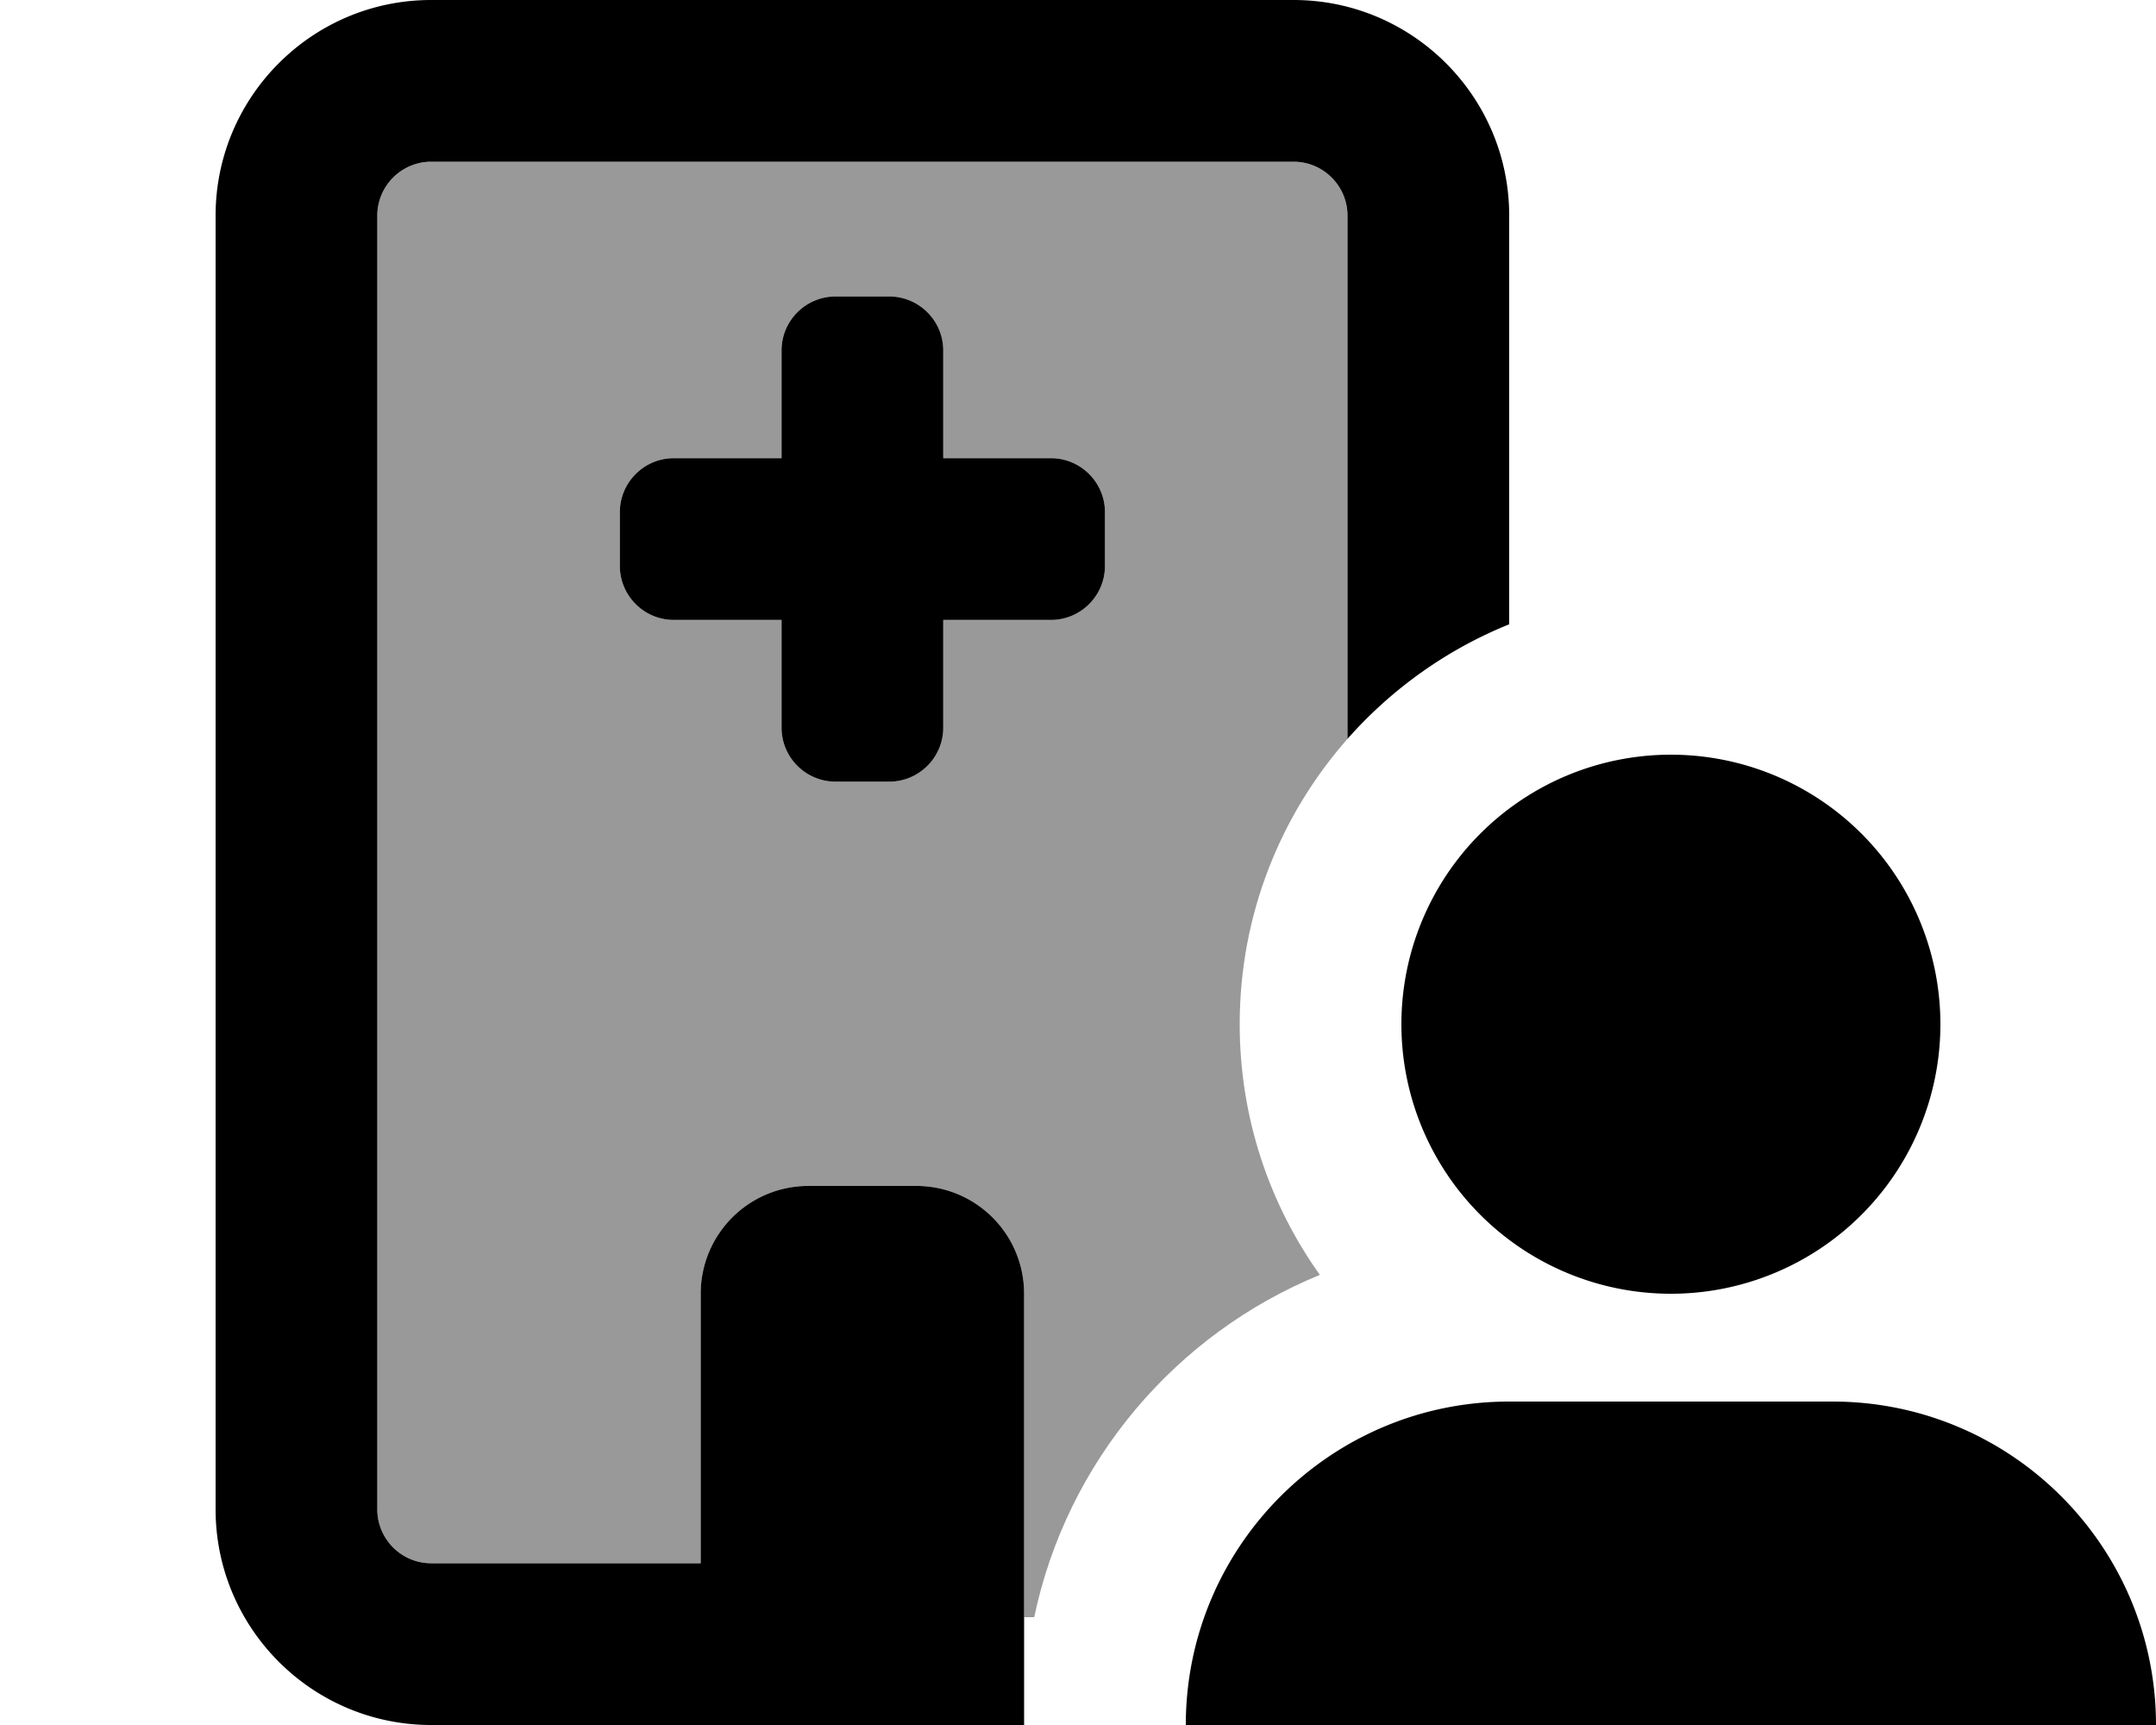 <svg xmlns="http://www.w3.org/2000/svg" viewBox="0 0 640 512"><!--! Font Awesome Pro 7.0.0 by @fontawesome - https://fontawesome.com License - https://fontawesome.com/license (Commercial License) Copyright 2025 Fonticons, Inc. --><path opacity=".4" fill="currentColor" d="M112 64c0-8.8 7.2-16 16-16l256 0c8.8 0 16 7.2 16 16l0 155.3c-19.9 22.6-32 52.2-32 84.7 0 27.7 8.8 53.4 23.8 74.4-42.8 17.5-75.1 55.4-84.8 101.6l-3 0 0-96c0-17.7-14.3-32-32-32l-32 0c-17.7 0-32 14.3-32 32l0 80-80 0c-8.8 0-16-7.2-16-16l0-384zm72 88l0 16c0 8.8 7.2 16 16 16l32 0 0 32c0 8.8 7.2 16 16 16l16 0c8.8 0 16-7.2 16-16l0-32 32 0c8.8 0 16-7.2 16-16l0-16c0-8.8-7.2-16-16-16l-32 0 0-32c0-8.8-7.2-16-16-16l-16 0c-8.8 0-16 7.2-16 16l0 32-32 0c-8.8 0-16 7.2-16 16z"/><path fill="currentColor" d="M384 48L128 48c-8.8 0-16 7.2-16 16l0 384c0 8.8 7.2 16 16 16l80 0 0-80c0-17.7 14.3-32 32-32l32 0c17.7 0 32 14.3 32 32l0 128-176 0c-35.3 0-64-28.7-64-64L64 64C64 28.7 92.7 0 128 0L384 0c35.3 0 64 28.7 64 64l0 121.3c-18.6 7.5-35 19.3-48 34L400 64c0-8.8-7.2-16-16-16zm32 256a80 80 0 1 1 160 0 80 80 0 1 1 -160 0zM352 512c0-53 43-96 96-96l96 0c53 0 96 43 96 96 0 17.7-14.3 32-32 32l-224 0c-17.7 0-32-14.3-32-32zM232 104c0-8.8 7.2-16 16-16l16 0c8.8 0 16 7.2 16 16l0 32 32 0c8.8 0 16 7.2 16 16l0 16c0 8.8-7.2 16-16 16l-32 0 0 32c0 8.8-7.2 16-16 16l-16 0c-8.8 0-16-7.2-16-16l0-32-32 0c-8.8 0-16-7.2-16-16l0-16c0-8.8 7.2-16 16-16l32 0 0-32z"/></svg>